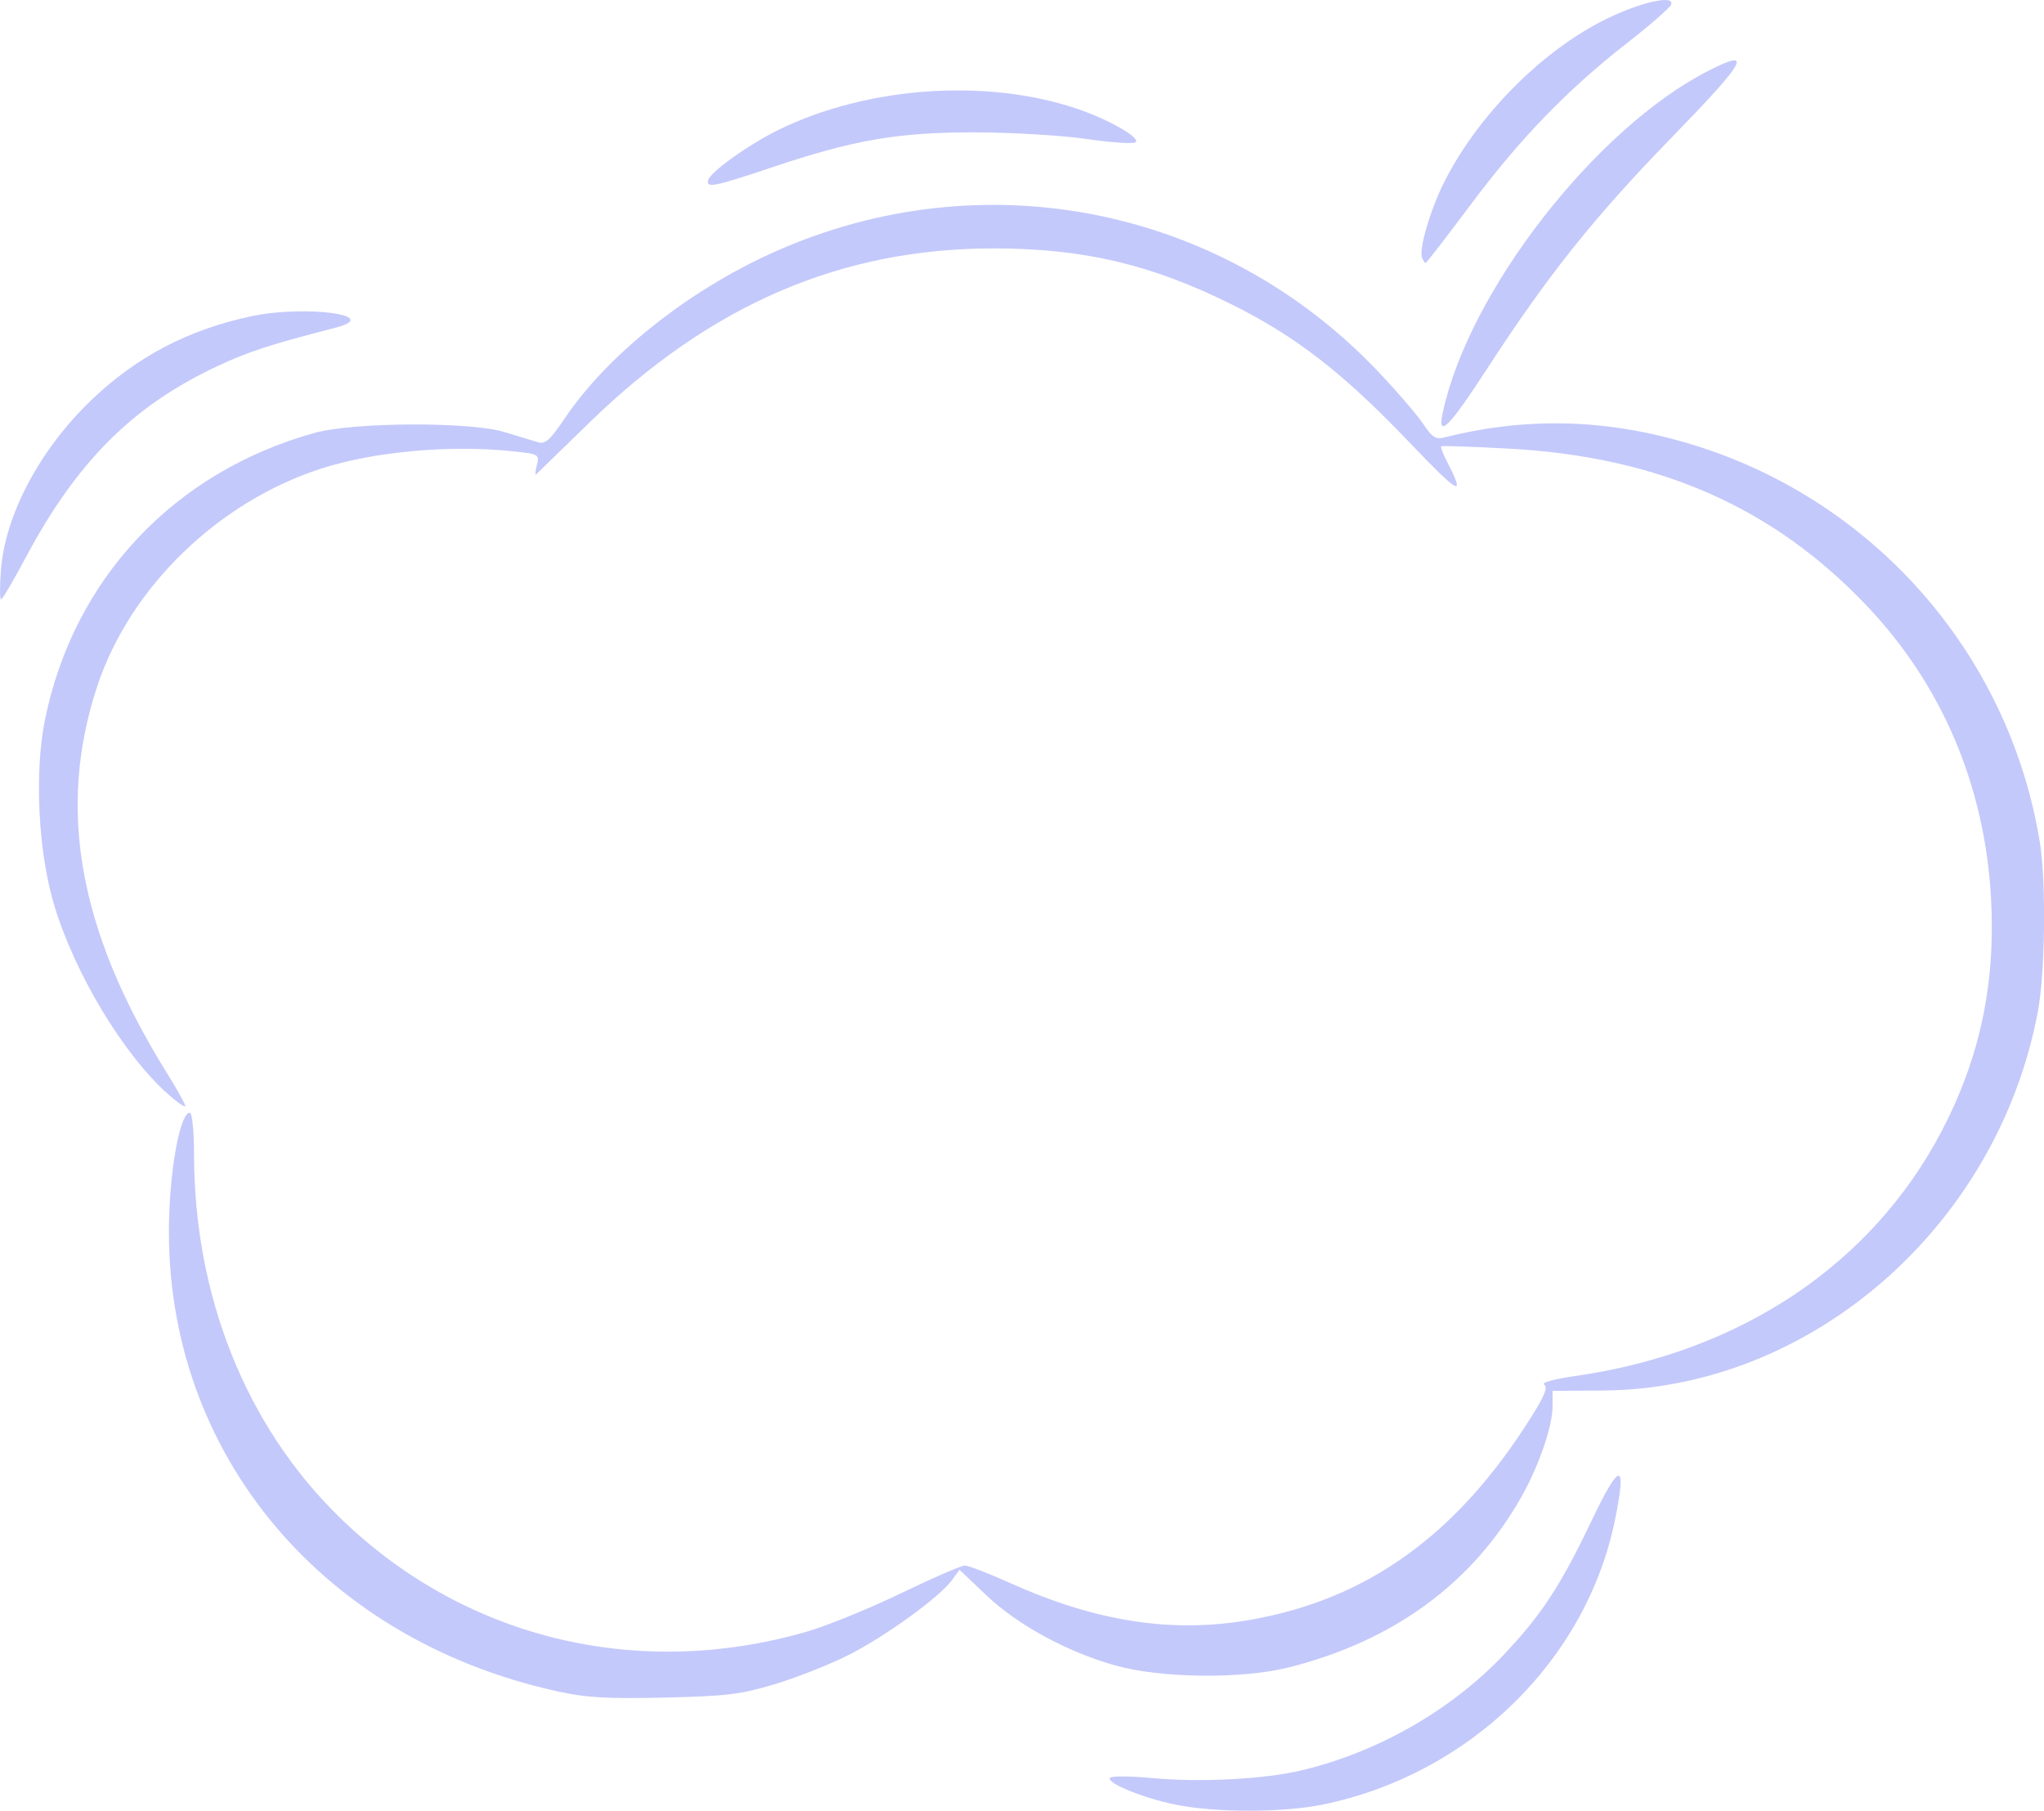 <?xml version="1.0" encoding="UTF-8"?>
<svg width="125.39mm" height="111.08mm" version="1.1" viewBox="0 0 125.39 111.08" xmlns="http://www.w3.org/2000/svg" xmlns:cc="http://creativecommons.org/ns#" xmlns:dc="http://purl.org/dc/elements/1.1/" xmlns:rdf="http://www.w3.org/1999/02/22-rdf-syntax-ns#">
 <g transform="translate(-41.626 -69.933)">
  <path d="m113.8 180.65c-1.995-0.397-4.292-1.327-4.089-1.655 0.074-0.119 1.243-0.113 2.599 0.014 2.928 0.275 6.85 0.073 9.147-0.471 4.656-1.102 9.178-3.681 12.386-7.063 2.34-2.468 3.507-4.244 5.413-8.242 1.744-3.658 2.175-3.692 1.454-0.115-1.747 8.655-8.911 15.656-17.92 17.513-2.429 0.5-6.527 0.509-8.99 0.018zm-38.051-6.979c-14.732-3.259-24.319-15.131-23.736-29.396 0.132-3.234 0.721-6.085 1.256-6.085 0.145 0 0.257 1.109 0.26 2.58 0.018 8.67 3.165 16.564 8.831 22.147 7.588 7.477 18.25 10.124 28.705 7.125 1.253-0.359 3.869-1.422 5.814-2.362s3.715-1.709 3.934-1.709 1.46 0.478 2.757 1.062c5.302 2.387 9.963 3.106 14.735 2.272 7.218-1.261 12.709-5.218 17.24-12.422 0.837-1.331 1.052-1.866 0.808-2.016-0.189-0.117 0.614-0.339 1.878-0.518 10.137-1.439 18.215-6.833 22.506-15.027 2.34-4.469 3.312-9.031 3.033-14.229-0.373-6.931-2.996-13.122-7.623-17.995-5.754-6.059-12.762-9.142-21.924-9.642-2.256-0.123-4.14-0.187-4.187-0.143-0.047 0.045 0.104 0.448 0.337 0.898 1.194 2.31 0.825 2.118-2.371-1.228-3.993-4.182-6.919-6.445-10.845-8.39-4.945-2.45-9.059-3.417-14.552-3.421-9.371-6e-3 -17.378 3.44-24.823 10.685-1.72 1.673-3.188 3.102-3.263 3.175-0.075 0.072-0.058-0.178 0.037-0.556 0.169-0.673 0.138-0.691-1.472-0.859-3.877-0.405-8.498 0.013-11.754 1.062-6.317 2.038-11.715 7.274-13.727 13.318-2.499 7.506-1.156 15.035 4.228 23.702 0.64 1.031 1.164 1.966 1.164 2.078s-0.446-0.186-0.992-0.662c-2.764-2.411-5.827-7.495-7.082-11.757-0.956-3.246-1.187-8.05-0.54-11.253 1.747-8.654 7.92-15.224 16.553-17.618 2.389-0.662 9.527-0.693 11.641-0.05 0.8 0.244 1.711 0.521 2.024 0.617 0.479 0.146 0.748-0.091 1.704-1.504 2.52-3.725 7.18-7.5 12.173-9.861 12.875-6.09 27.874-3.295 37.677 7.02 1.164 1.225 2.414 2.676 2.778 3.224 0.556 0.838 0.767 0.97 1.323 0.83 4.92-1.243 9.736-1.141 14.747 0.311 11.391 3.301 19.866 12.856 21.761 24.536 0.396 2.44 0.326 8.02-0.131 10.429-2.496 13.156-13.927 23.104-26.654 23.194l-3.109 0.022v0.952c0 1.211-0.828 3.625-1.892 5.516-2.984 5.303-7.808 8.853-14.247 10.487-2.903 0.736-7.875 0.683-10.701-0.114-2.958-0.835-5.993-2.491-7.913-4.318l-1.627-1.548-0.467 0.64c-0.77 1.057-4.155 3.499-6.412 4.626-1.164 0.581-3.188 1.377-4.498 1.767-2.068 0.617-2.956 0.723-6.747 0.809-3.564 0.08-4.778 7e-3 -6.615-0.399zm-34.068-68.753c0.255-3.379 2.362-7.366 5.49-10.385 2.792-2.695 5.984-4.376 9.878-5.202 3.31-0.702 8.097-0.055 5.174 0.7-4.063 1.049-5.35 1.468-7.285 2.375-5.164 2.42-8.605 5.858-11.728 11.718-0.756 1.419-1.44 2.58-1.519 2.58-0.079 0-0.084-0.804-0.01-1.786zm88.448-9.657c1.584-7.445 9.394-17.487 16.338-21.006 2.743-1.39 2.31-0.62-2.336 4.159-4.746 4.882-7.559 8.412-11.319 14.201-2.305 3.549-3.026 4.26-2.683 2.646zm-1.268-9.525c-0.201-0.528 0.516-2.961 1.372-4.656 2.063-4.086 5.978-8.029 9.895-9.965 2.133-1.054 4.272-1.531 4.007-0.893-0.084 0.201-1.296 1.259-2.695 2.351-3.664 2.859-6.552 5.844-9.598 9.92-1.469 1.965-2.712 3.573-2.763 3.573-0.051 0-0.149-0.149-0.218-0.331zm-43.788-4.763c0.173-0.53 2.523-2.202 4.336-3.086 5.418-2.642 12.661-3.161 18.221-1.306 1.952 0.651 3.969 1.793 3.666 2.075-0.124 0.115-1.475 0.027-3.003-0.196-1.535-0.223-4.614-0.406-6.879-0.408-4.748-0.005-7.431 0.463-12.555 2.188-3.391 1.142-3.954 1.251-3.785 0.734z" fill="#818cf8" opacity=".461" stroke-width=".265"/>
 </g>
</svg>
